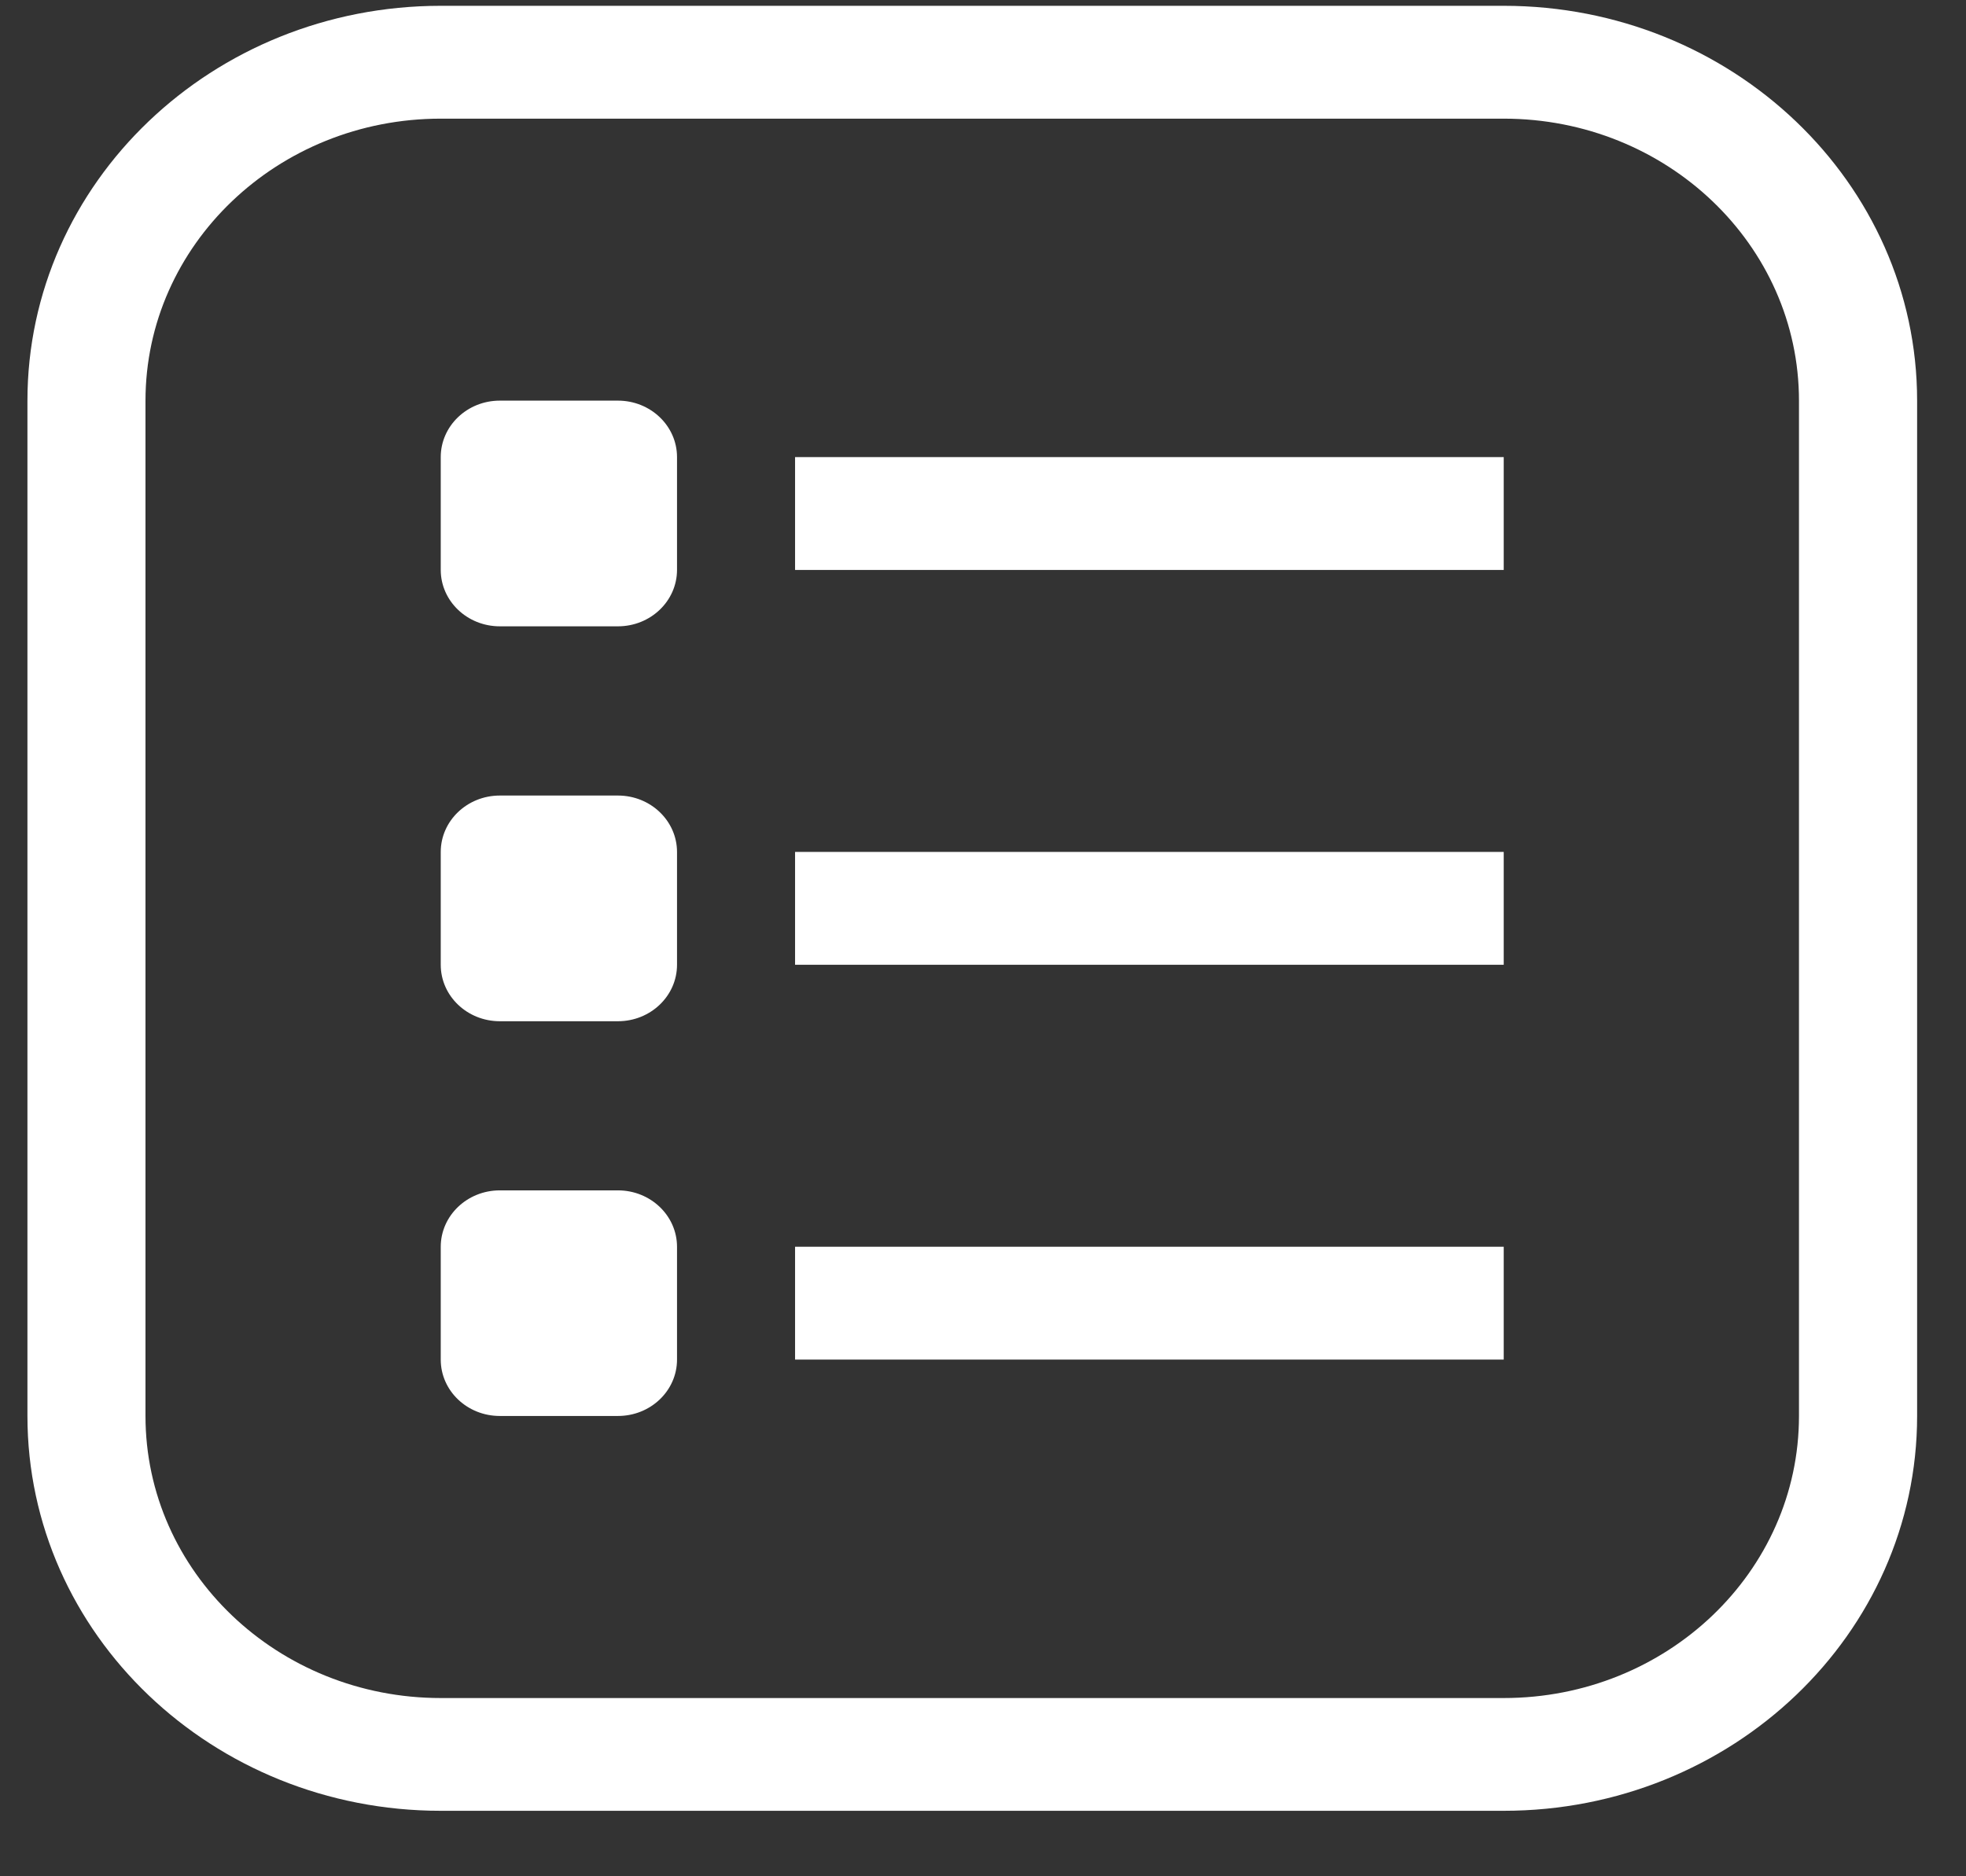 <svg width="22" height="21" viewBox="0 0 22 21" fill="none" xmlns="http://www.w3.org/2000/svg">
<rect x="0" y="0" width="22" height="21" fill="#333333" stroke="none"/>
<path d="M16.827 0.065H4.932C2.378 0.065 0.307 2.044 0.307 4.485V15.848C0.307 18.289 2.378 20.267 4.932 20.267H16.827C19.381 20.267 21.453 18.289 21.453 15.848V4.485C21.453 2.044 19.381 0.065 16.827 0.065ZM20.131 15.848C20.131 17.592 18.652 19.005 16.827 19.005H4.932C3.108 19.005 1.628 17.592 1.628 15.848V4.485C1.628 2.741 3.108 1.328 4.932 1.328H16.827C18.652 1.328 20.131 2.741 20.131 4.485V15.848Z" fill="white"/>
<path d="M6.915 4.484H5.593C5.228 4.484 4.932 4.767 4.932 5.116V6.378C4.932 6.727 5.228 7.01 5.593 7.01H6.915C7.28 7.01 7.576 6.727 7.576 6.378V5.116C7.576 4.767 7.28 4.484 6.915 4.484Z" fill="white"/>
<path d="M6.915 8.904H5.593C5.228 8.904 4.932 9.187 4.932 9.536V10.798C4.932 11.147 5.228 11.43 5.593 11.43H6.915C7.28 11.43 7.576 11.147 7.576 10.798V9.536C7.576 9.187 7.28 8.904 6.915 8.904Z" fill="white"/>
<path d="M6.915 13.323H5.593C5.228 13.323 4.932 13.606 4.932 13.955V15.217C4.932 15.566 5.228 15.848 5.593 15.848H6.915C7.28 15.848 7.576 15.566 7.576 15.217V13.955C7.576 13.606 7.28 13.323 6.915 13.323Z" fill="white"/>
<path d="M16.827 5.116H8.897V6.379H16.827V5.116Z" fill="white"/>
<path d="M16.827 9.535H8.897V10.798H16.827V9.535Z" fill="white"/>
<path d="M16.827 13.954H8.897V15.217H16.827V13.954Z" fill="white"/>
</svg>
